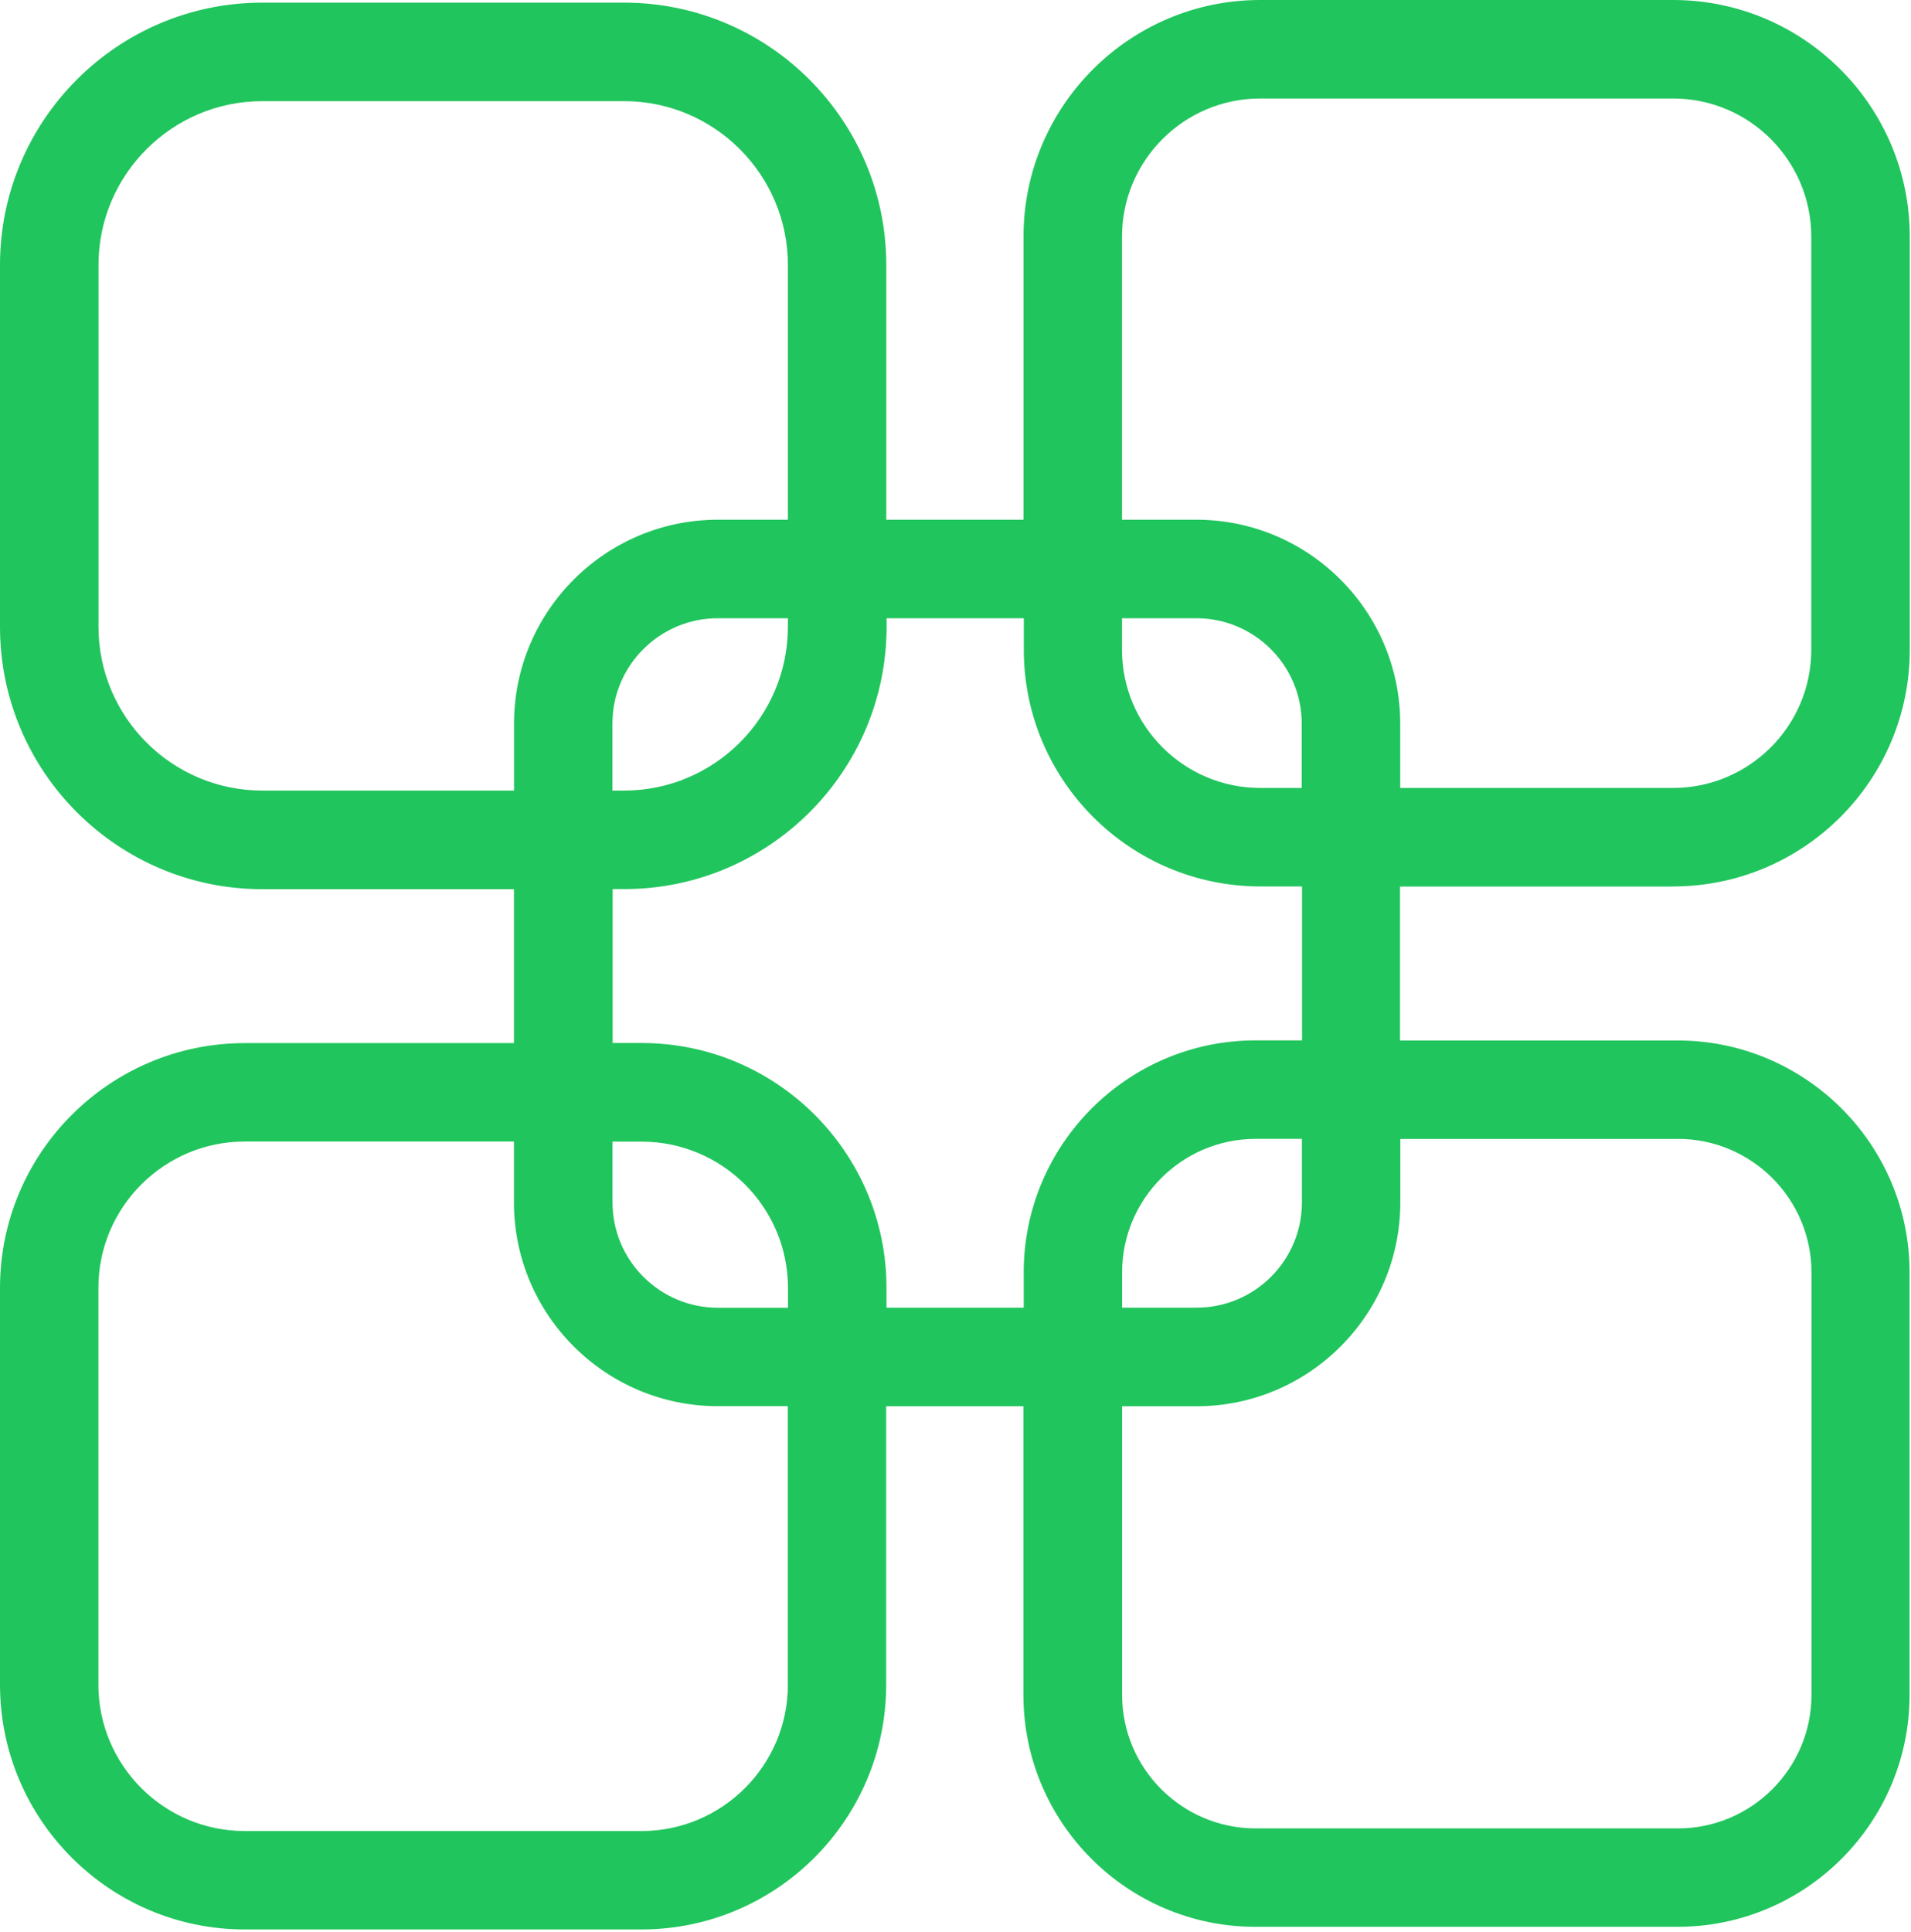 <svg width="188" height="190" viewBox="0 0 188 190" fill="none" xmlns="http://www.w3.org/2000/svg">
<g clip-path="url(#clip0_1_13139)">
<path d="M164.6 87.19C177.44 87.19 187.88 76.75 187.88 63.91V23.28C187.88 10.44 177.44 0 164.6 0H123.97C111.13 0 100.69 10.44 100.69 23.28V51.12H87.19V26.06C87.19 11.83 75.62 0.26 61.4 0.26H25.8C11.57 0.26 0 11.83 0 26.06V61.66C0 75.89 11.57 87.46 25.8 87.46H50.56V102.6H24.08C10.8 102.6 0 113.4 0 126.68V165.7C0 178.98 10.8 189.78 24.08 189.78H63.1C76.38 189.78 87.18 178.98 87.18 165.7V138.32H100.68V166.7C100.68 179.29 110.92 189.52 123.5 189.52H165.04C177.63 189.52 187.86 179.28 187.86 166.7V125.16C187.86 112.57 177.62 102.34 165.04 102.34H137.73V87.2H164.58L164.6 87.19ZM110.38 23.28C110.38 15.79 116.48 9.69 123.97 9.69H164.6C172.1 9.69 178.19 15.79 178.19 23.28V63.91C178.19 71.4 172.09 77.5 164.6 77.5H137.75V71.17C137.75 60.11 128.75 51.12 117.7 51.12H110.38V23.28ZM110.38 60.81H117.7C123.41 60.81 128.06 65.46 128.06 71.17V77.5H123.97C116.48 77.5 110.38 71.4 110.38 63.91V60.81ZM25.8 77.76C16.92 77.76 9.69 70.53 9.69 61.65V26.06C9.69 17.18 16.92 9.95 25.8 9.95H61.4C70.28 9.95 77.51 17.18 77.51 26.06V51.12H70.62C59.56 51.12 50.57 60.12 50.57 71.17V77.76H25.81H25.8ZM77.51 60.81V61.65C77.51 70.53 70.28 77.76 61.4 77.76H60.25V71.17C60.25 65.46 64.9 60.81 70.61 60.81H77.5H77.51ZM77.51 165.7C77.51 173.64 71.05 180.1 63.11 180.1H24.08C16.14 180.1 9.68 173.64 9.68 165.7V126.68C9.68 118.74 16.14 112.28 24.08 112.28H50.56V118.26C50.56 129.32 59.56 138.31 70.61 138.31H77.5V165.69L77.51 165.7ZM77.51 128.63H70.62C64.91 128.63 60.26 123.98 60.26 118.27V112.29H63.12C71.06 112.29 77.52 118.75 77.52 126.69V128.64L77.51 128.63ZM165.07 112.02C172.31 112.02 178.21 117.91 178.21 125.16V166.7C178.21 173.94 172.32 179.84 165.07 179.84H123.53C116.29 179.84 110.39 173.95 110.39 166.7V138.32H117.71C128.77 138.32 137.76 129.32 137.76 118.27V112.03H165.07V112.02ZM110.39 128.63V125.16C110.39 117.92 116.28 112.02 123.53 112.02H128.08V118.26C128.08 123.98 123.43 128.62 117.72 128.62H110.4L110.39 128.63ZM128.08 102.33H123.53C110.94 102.33 100.71 112.57 100.71 125.15V128.62H87.21V126.67C87.21 113.39 76.41 102.59 63.13 102.59H60.27V87.45H61.42C75.64 87.45 87.22 75.88 87.22 61.65V60.81H100.72V63.91C100.72 76.75 111.16 87.19 124 87.19H128.09V102.33H128.08Z" fill="#21C55D"/>
</g>
<defs>
<clipPath id="clip0_1_13139">
<rect width="187.88" height="189.78" fill="white"/>
</clipPath>
</defs>
</svg>
